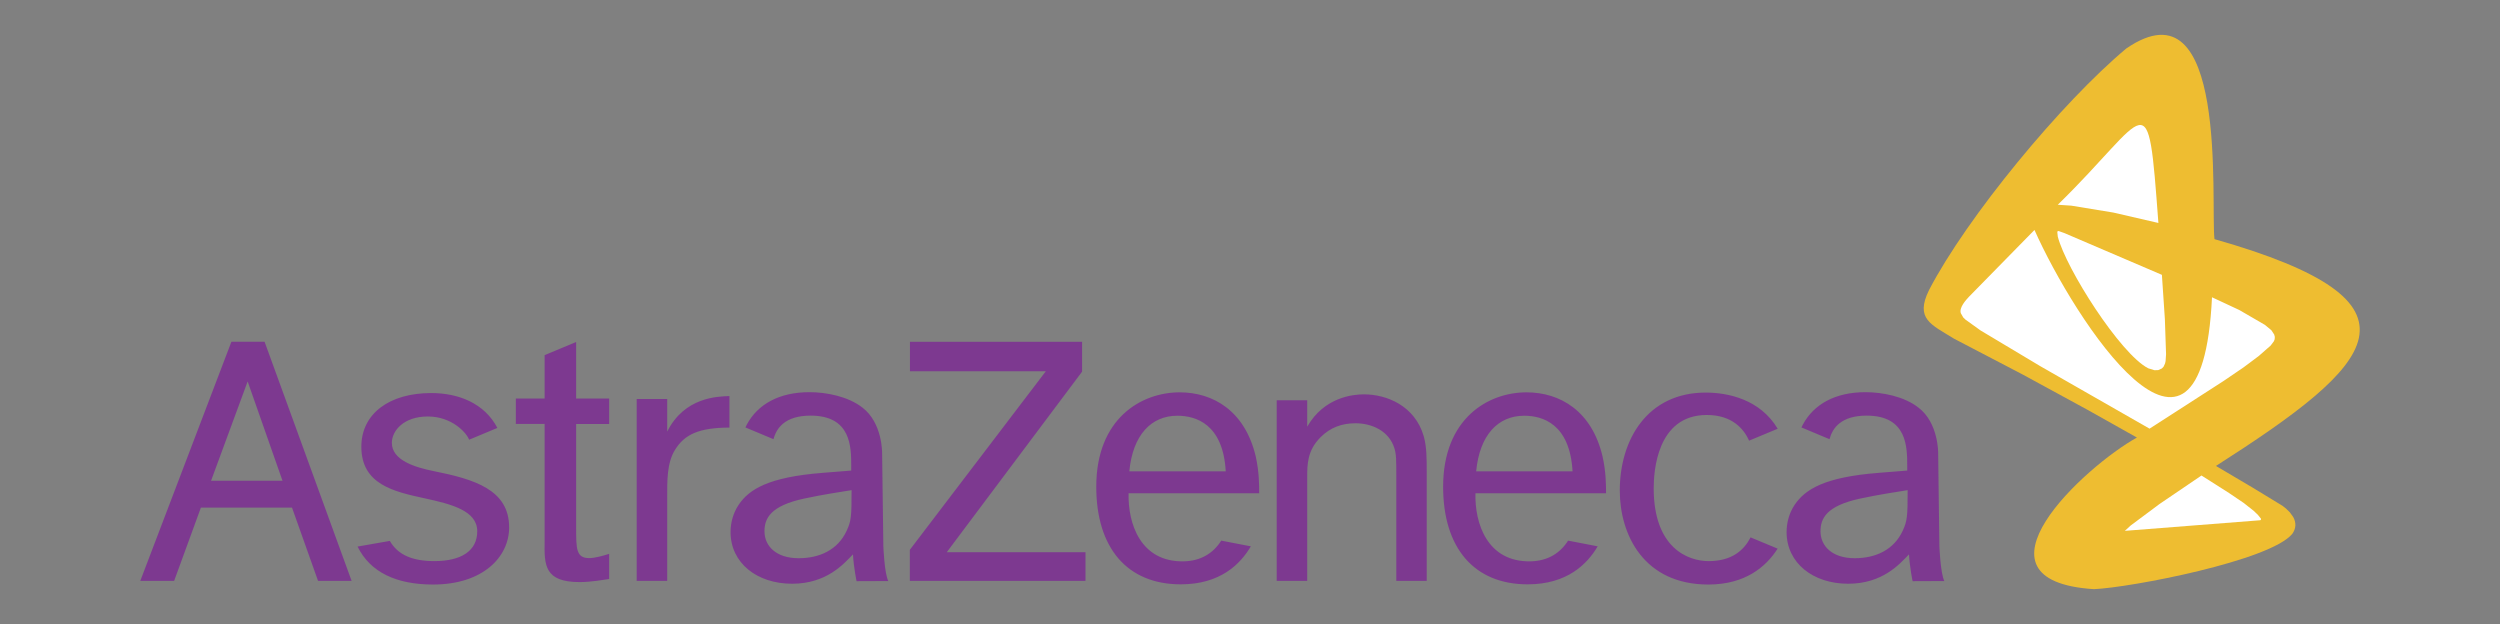 <?xml version="1.0" encoding="UTF-8"?>
<svg xmlns="http://www.w3.org/2000/svg" xmlns:xlink="http://www.w3.org/1999/xlink" width="2500pt" height="624pt" viewBox="0 0 2500 624" version="1.1">
<rect x="0" y="0" width="2500" height="624" fill="#808080" stroke="none"/>
<g id="surface1">
<path style=" stroke:none;fill-rule:nonzero;fill:rgb(48.999%,22.4%,56.499%);fill-opacity:1;" d="M 846.594 530.914 C 851.219 520.934 851.578 516.699 851.578 490.148 C 839.715 492.078 823.648 494.398 803.977 498.617 C 770.238 505.906 764.477 518.582 764.477 531.305 C 764.477 545.91 775.996 558.211 798.621 558.211 C 819.734 558.227 837.781 549.773 846.594 530.914 M 888.301 581.047 L 856.574 581.176 C 856.574 581.176 853.832 568.371 852.957 554.383 C 843.723 563.941 826.633 583.738 792.098 583.738 C 756.75 583.738 730.559 562.789 730.559 532.082 C 730.559 522.461 733.25 512.867 738.656 504.785 C 749.043 489.398 768.305 477.113 822.43 472.863 L 851.219 470.559 L 851.219 465.965 C 851.219 447.125 851.219 415.625 810.629 415.625 C 785.117 415.625 776.453 427.988 773.5 439.188 L 745.391 427.422 C 745.844 426.465 746.348 425.457 746.883 424.449 C 757.676 404.473 778.855 392.172 809.48 392.172 C 826.309 392.172 848.137 396.406 862.367 407.543 C 882.605 422.895 882.121 453.129 882.121 453.129 L 883.355 546.348 C 883.355 546.383 884.406 573.449 888.301 581.047 M 1902.641 530.914 C 1907.23 520.934 1907.637 516.699 1907.637 490.148 C 1895.789 492.078 1879.691 494.398 1860.023 498.617 C 1826.266 505.906 1820.504 518.582 1820.504 531.305 C 1820.504 545.91 1832.027 558.211 1854.664 558.211 C 1875.781 558.227 1893.812 549.773 1902.641 530.914 M 1944.348 581.047 L 1912.621 581.176 C 1912.605 581.176 1909.863 568.371 1908.969 554.383 C 1899.75 563.941 1882.695 583.738 1848.141 583.738 C 1812.793 583.738 1786.586 562.789 1786.586 532.082 C 1786.586 522.461 1789.277 512.867 1794.668 504.785 C 1805.07 489.398 1824.332 477.113 1878.441 472.863 L 1907.215 470.559 L 1907.215 465.965 C 1907.215 447.125 1907.215 415.625 1866.66 415.625 C 1841.148 415.625 1832.48 427.988 1829.512 439.188 L 1801.418 427.422 C 1801.895 426.418 1802.395 425.426 1802.926 424.449 C 1813.738 404.473 1834.898 392.172 1865.492 392.172 C 1882.336 392.172 1904.18 396.406 1918.398 407.543 C 1938.633 422.895 1938.164 453.129 1938.164 453.129 L 1939.383 546.348 C 1939.383 546.383 1940.453 573.449 1944.348 581.047 M 1597.676 546.332 C 1587.289 564.039 1567.215 584.34 1527.664 584.34 C 1473.996 584.34 1443.129 547.855 1443.129 486.723 C 1443.129 418.414 1488.164 392.336 1526.496 392.336 C 1559.848 392.336 1591.82 410.738 1602.547 456.406 C 1606.035 471.742 1606.035 485.57 1606.035 493.262 L 1475.441 493.262 C 1474.66 523.66 1487.418 562.059 1530.359 561.344 C 1547.871 561.035 1560.203 553.066 1568.09 540.617 Z M 1476.172 471.34 L 1572.555 471.34 C 1569.863 423.77 1542.484 415.734 1524.176 415.734 C 1498.113 415.734 1479.625 434.887 1476.172 471.34 M 1250.844 546.332 C 1240.441 564.039 1220.383 584.34 1180.801 584.34 C 1127.129 584.34 1096.262 547.855 1096.262 486.723 C 1096.262 418.414 1141.316 392.336 1179.664 392.336 C 1213.016 392.336 1244.938 410.738 1255.73 456.406 C 1259.188 471.742 1259.188 485.57 1259.188 493.262 L 1128.59 493.262 C 1127.812 523.66 1140.57 562.059 1183.512 561.344 C 1201.023 561.035 1213.371 553.066 1221.242 540.617 Z M 1129.32 471.34 L 1225.738 471.34 C 1223.043 423.77 1195.633 415.734 1177.344 415.734 C 1151.266 415.734 1132.777 434.887 1129.32 471.34 M 1777.625 548.637 C 1766.215 566.555 1745.508 584.535 1708.312 584.535 C 1644.062 584.535 1619.781 535.02 1619.781 490.555 C 1619.781 439.172 1647.762 392.578 1705.648 392.578 C 1728.336 392.578 1760.129 399.426 1777.691 428.734 L 1749.129 440.648 C 1743.707 428.754 1732.086 414.988 1706.754 414.988 C 1656.637 414.988 1653.699 472.133 1653.699 488.25 C 1653.699 548.168 1688.105 561.117 1708.684 561.117 C 1732.234 561.117 1744.211 549.82 1750.574 537.375 Z M 1307.207 400.285 L 1307.207 426.707 C 1324.184 397.043 1353.121 394.348 1363.898 394.348 C 1387.039 394.348 1414.777 405.934 1423.652 435.926 C 1426.719 446.668 1426.719 457.785 1426.719 473.105 L 1426.719 580.867 L 1396.309 580.867 L 1396.309 478.09 C 1396.309 459.668 1396.309 454.312 1394.375 448.18 C 1388.988 430.926 1371.996 423.266 1355.426 423.266 C 1341.941 423.266 1330.367 427.473 1320.727 437.062 C 1307.207 450.5 1307.207 464.293 1307.207 477.766 L 1307.207 580.883 L 1276.715 580.883 L 1276.715 400.285 Z M 1082.094 341.797 L 1082.094 371.625 L 946.793 552.176 L 1085.488 552.176 L 1085.488 580.867 L 909.84 580.867 L 909.84 549.805 L 1045.824 371.254 L 909.938 371.254 L 909.938 341.797 Z M 667.199 399.02 L 667.199 431.574 C 684.48 397.254 717.117 396.457 729.438 396.066 L 729.438 427.566 C 699.477 427.762 684.789 433.914 674.891 450.047 C 666.777 463.191 667.199 481.66 667.199 497.289 L 667.199 580.852 L 636.688 580.852 L 636.688 399.02 Z M 576.137 398.566 L 609.164 398.566 L 609.164 423.98 L 576.137 423.98 L 576.137 527.41 C 576.137 548.863 576.137 558.098 589.184 558.098 C 594.945 558.098 603.027 555.777 609.164 553.848 L 609.164 579.02 C 603.773 579.781 591.117 582.086 579.594 582.086 C 544.246 582.086 544.246 564.93 544.621 541.219 L 544.621 423.965 L 515.828 423.965 L 515.828 398.551 L 544.621 398.551 L 544.621 355.121 L 576.137 341.992 Z M 424.523 498.293 C 393.445 491.559 361.344 484.223 361.344 446.719 C 361.344 413.805 389.195 393.047 431.242 393.047 C 458.426 393.047 484.426 403.176 497.375 427.926 L 469.09 439.723 C 466.832 433.148 452.211 416.484 427.77 416.484 C 403.832 416.484 391.855 430.637 391.855 442.887 C 391.855 460.125 414.609 467.281 434.02 471.176 C 474.219 479.258 509.145 489.562 509.145 527.441 C 509.145 556.898 482.996 584.535 433.043 584.535 C 396.27 584.535 370.141 572.219 357.562 546.559 L 389.828 540.91 C 397.926 555 412.562 561.102 434.375 561.102 C 461.379 561.102 477.238 550.797 477.238 531.27 C 477.238 510.598 451.254 504.105 424.523 498.293 M 318.043 580.867 L 351.605 580.867 L 264.57 341.75 L 231.398 341.75 L 140.289 580.867 L 174.141 580.867 L 200.902 507.578 L 291.996 507.578 Z M 211.062 480.75 L 247.645 381.43 L 282.504 480.75 Z M 211.062 480.75 "/>
<path style=" stroke:none;fill-rule:nonzero;fill:rgb(93.3%,74.1%,19.199%);fill-opacity:1;" d="M 1956.633 340.043 L 2022.523 374.434 L 2088.105 410.137 L 2136.922 437.551 C 2084.922 466.355 1960.48 580.656 2093.945 589.16 C 2131.129 587.488 2270.504 560.695 2292.363 533.754 C 2296.129 528.367 2296.391 522.621 2293.113 516.844 L 2289.832 512.332 L 2286.035 508.602 L 2282.434 505.773 L 2252.621 487.613 L 2215.957 465.949 C 2375.668 363.836 2437.793 302.668 2214.465 239.133 C 2210.473 202.062 2229.008 -22.027 2126.309 48.473 C 2061.617 102.48 1966.938 217.059 1929.012 290.105 C 1914.793 319.043 1931.281 324.512 1953.922 338.617 L 1953.73 338.535 L 1953.988 338.648 Z M 1956.633 340.043 "/>
<path style=" stroke:none;fill-rule:nonzero;fill:rgb(100%,100%,100%);fill-opacity:1;" d="M 1969.129 296.582 C 1965.816 300.102 1958.969 307.633 1960.82 313.203 L 1963.238 317.453 L 1965.445 319.594 L 1980.539 330.438 L 2040.406 366.238 L 2149.551 428.656 L 2223.457 381.055 L 2243.562 367.359 L 2258.82 355.949 L 2270.652 345.562 L 2273.863 341.309 L 2274.656 339.312 L 2274.82 336.879 L 2274.188 334.508 L 2271.363 330.227 L 2264.953 324.902 L 2239.375 310.051 L 2211.996 297.266 C 2201.578 516.602 2074.215 319.254 2034.469 229.961 Z M 2057.789 204.758 L 2071.293 205.652 L 2113.359 212.566 L 2158.395 222.969 C 2147.438 76.84 2150.426 114.297 2057.789 204.758 M 2201.48 475.508 L 2159.414 504.07 L 2130.609 525.559 L 2124.848 530.848 L 2260.184 520.25 L 2260.668 519.961 L 2260.91 519.57 L 2261.012 519.246 L 2261.012 518.922 L 2260.945 518.645 L 2258.008 515.008 L 2253.902 511.016 L 2243.871 503.066 L 2229.137 493.086 Z M 2201.48 475.508 "/>
<path style=" stroke:none;fill-rule:nonzero;fill:rgb(100%,100%,100%);fill-opacity:1;" d="M 2057.789 236.648 C 2066.066 268.75 2120.32 353.969 2148.184 368.281 L 2154.367 370.199 L 2158.102 370.133 L 2161.883 368.461 L 2163.57 366.707 L 2165.082 363.414 L 2165.598 361.027 L 2166.055 354.18 L 2164.887 319.32 L 2161.898 274.836 L 2064.477 233.109 L 2058.828 231.098 L 2058.262 231.051 L 2057.918 231.066 L 2057.691 231.211 L 2057.527 231.438 L 2057.316 232.137 Z M 2057.789 236.648 "/>
</g>
</svg>
